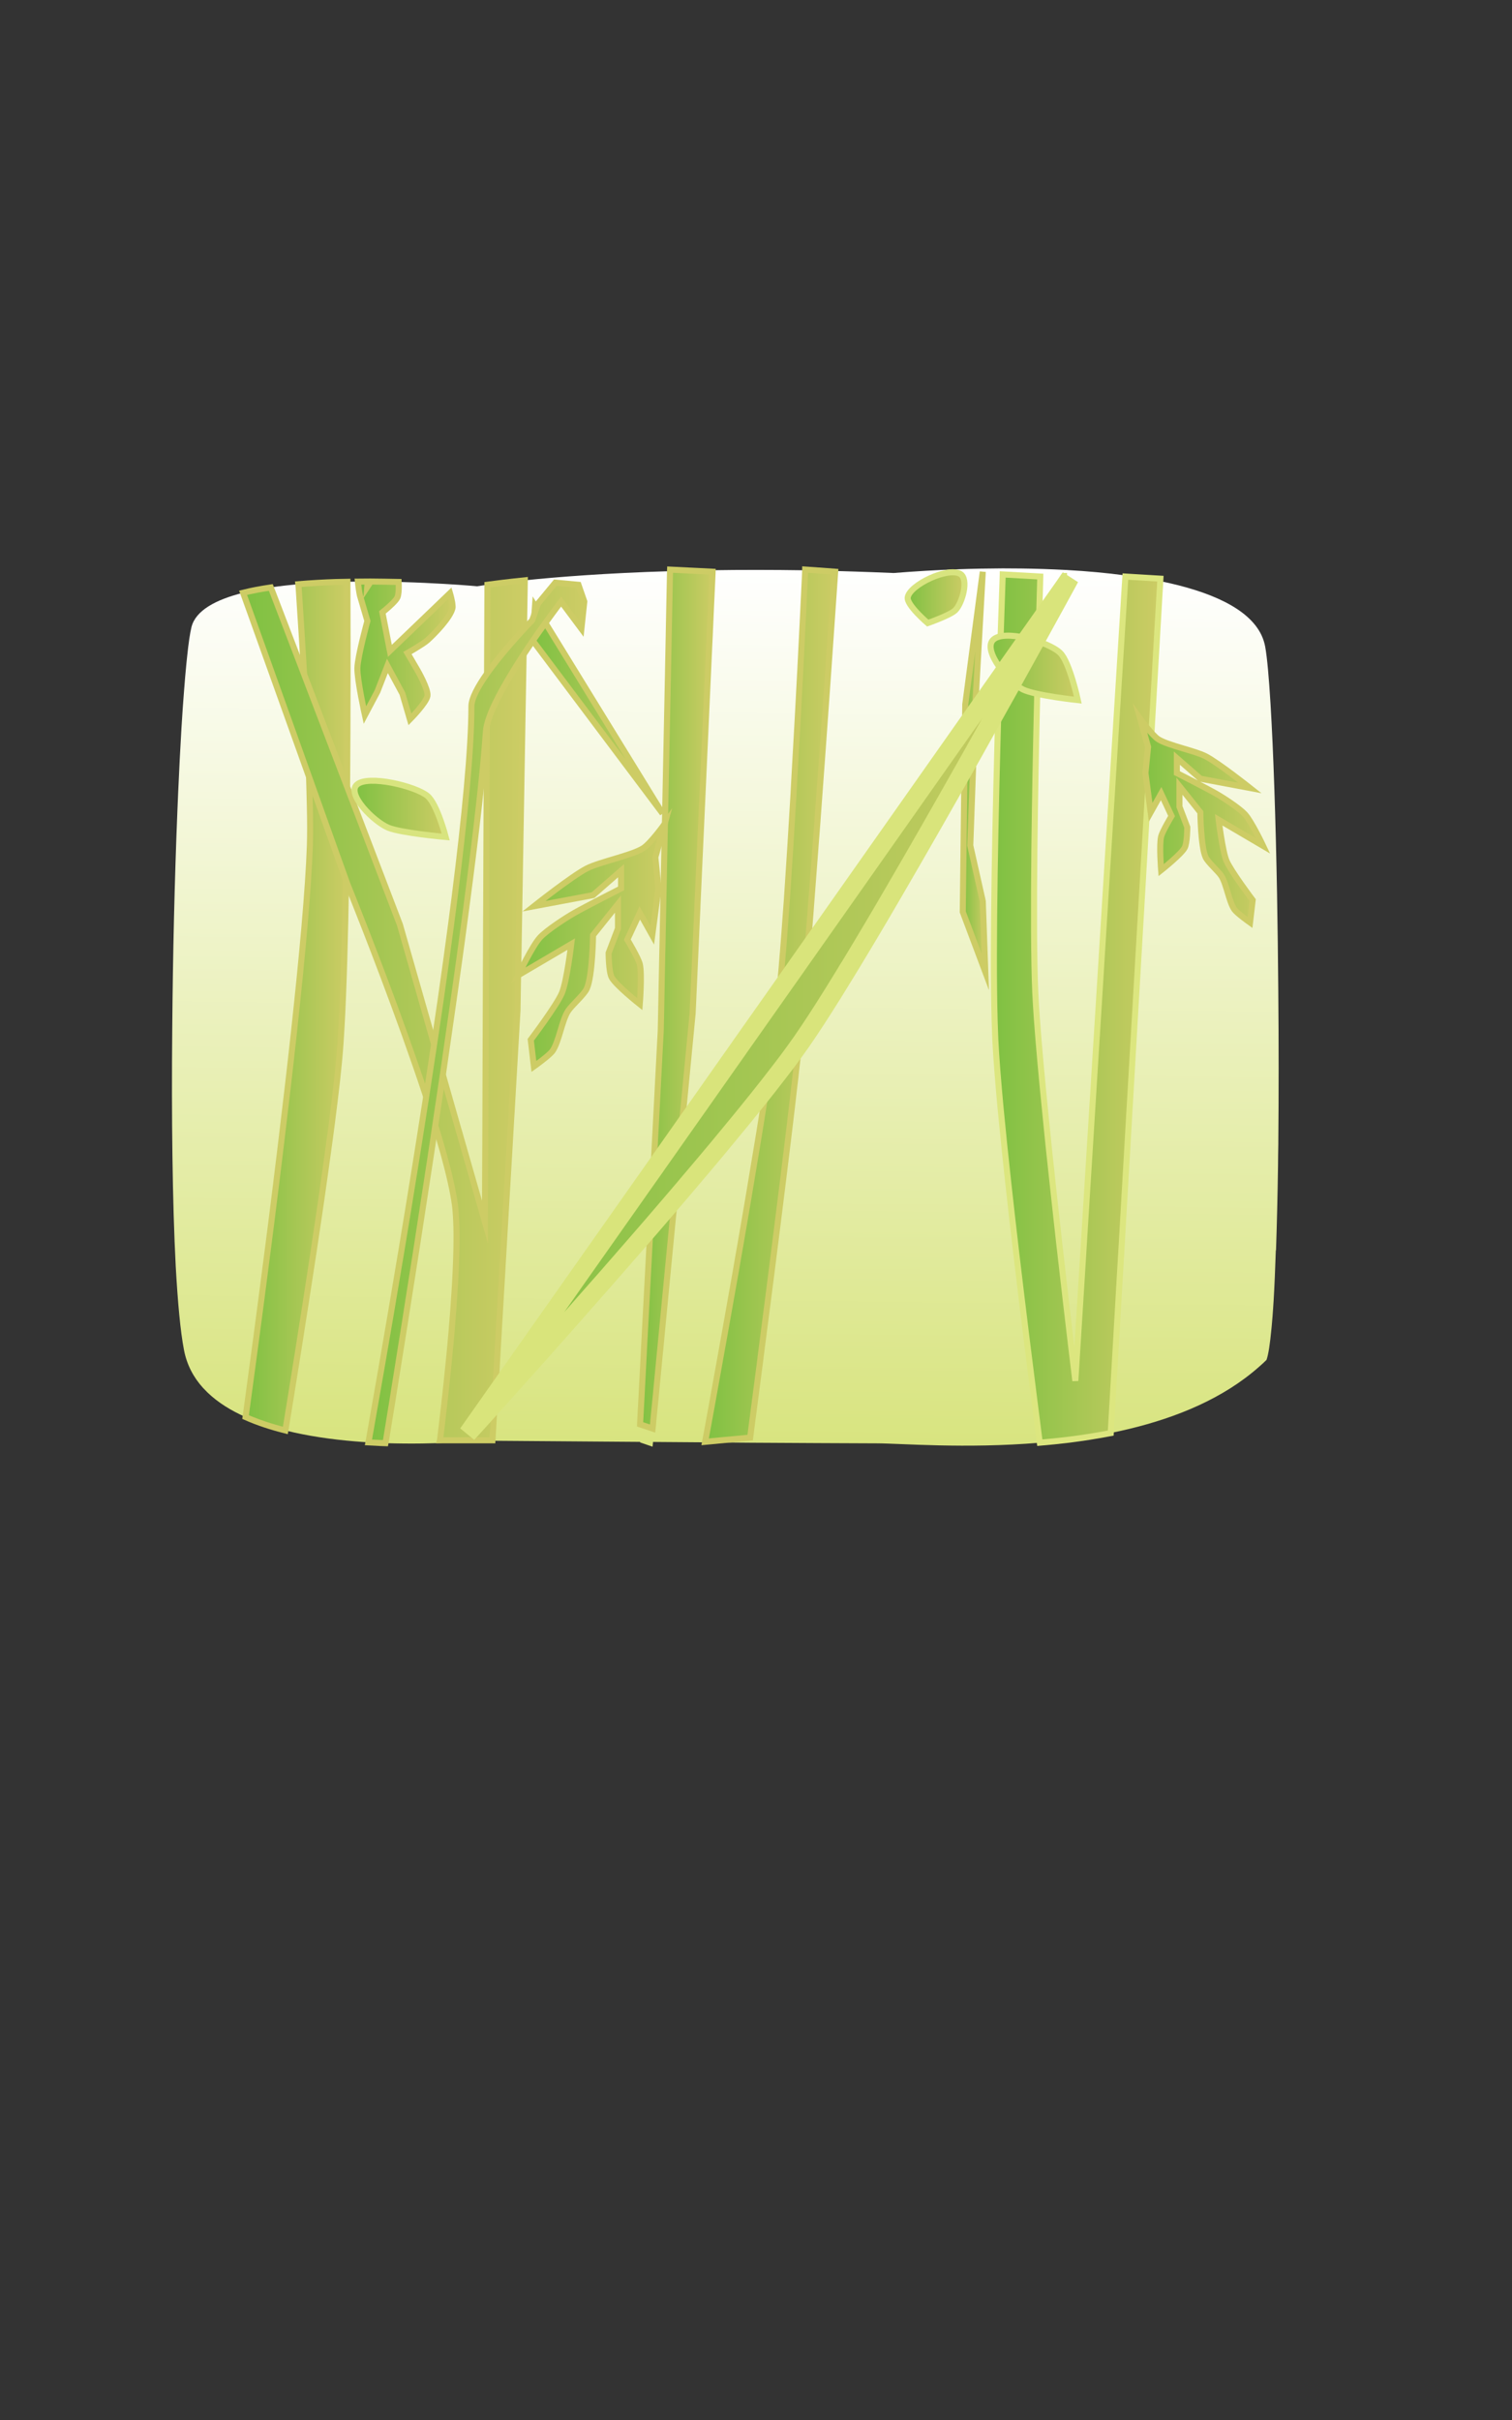 <?xml version="1.0" encoding="utf-8"?>
<!-- Generator: Adobe Illustrator 15.0.0, SVG Export Plug-In . SVG Version: 6.00 Build 0)  -->
<!DOCTYPE svg PUBLIC "-//W3C//DTD SVG 1.1//EN" "http://www.w3.org/Graphics/SVG/1.1/DTD/svg11.dtd">
<svg version="1.1" id="Layer_1" xmlns="http://www.w3.org/2000/svg" xmlns:xlink="http://www.w3.org/1999/xlink" x="0px" y="0px"
	 width="250px" height="400px" viewBox="0 0 250 400" enable-background="new 0 0 250 400" xml:space="preserve">
<rect x="0" y="0" width="250" height="400" fill="#333333" stroke="none"/>
<g>
	
		<linearGradient id="SVGID_1_" gradientUnits="userSpaceOnUse" x1="293.385" y1="86.522" x2="292.023" y2="-59.19" gradientTransform="matrix(1 0 0 -1 -172.66 180.04)">
		<stop  offset="0" style="stop-color:#FFFFFF"/>
		<stop  offset="1" style="stop-color:#D8E47F"/>
	</linearGradient>
	<path fill="url(#SVGID_1_)" d="M211.356,163.781c-0.039-5.339-0.113-10.669-0.201-15.808v-0.066
		c-0.229-12.401-0.602-23.711-1.08-31.548c-0.27-4.392-0.557-7.683-0.881-9.452c-0.125-0.681-0.334-1.322-0.621-1.935
		c-2.115-4.43-8.488-7.242-16.793-8.927c-1.713-0.345-3.512-0.641-5.379-0.89c-0.123-0.02-0.258-0.039-0.383-0.048
		c-3.014-0.402-6.219-0.699-9.473-0.88c-0.037,0-0.076,0-0.115-0.01h-0.01c-0.076,0-0.162-0.01-0.238-0.01
		c-2.402-0.124-4.852-0.21-7.301-0.239h-0.066c-1.016-0.01-2.021-0.02-3.023-0.02c-2.496,0.01-4.986,0.058-7.426,0.144
		c-3.703,0.135-7.252,0.354-10.61,0.622c-4.278-0.182-8.383-0.315-12.286-0.402h-0.087c-0.766-0.021-1.512-0.029-2.259-0.048
		c-5.549-0.086-10.707-0.086-15.442-0.009c-1.188,0.02-2.347,0.038-3.475,0.067h-0.057l-3.359-0.172l-0.01,0.258
		c-10.553,0.317-18.619,0.957-24.008,1.513c-2.793,0.287-4.86,0.546-6.181,0.727c-1.14,0.162-1.723,0.259-1.723,0.259
		s-2.084-0.202-5.406-0.393c-1.94-0.115-4.325-0.23-6.955-0.307c-0.192-0.01-0.394-0.01-0.595-0.019
		c-1.473-0.029-3.023-0.058-4.611-0.068h-0.535c-0.525,0-1.053,0-1.588,0.01c-0.574,0-1.148,0.009-1.732,0.028
		c-0.594,0.009-1.195,0.019-1.789,0.038h-0.067c-2.103,0.066-4.21,0.191-6.258,0.364c-1.567,0.144-3.099,0.316-4.556,0.536
		c-1.625,0.239-3.166,0.526-4.582,0.88c-4.555,1.15-7.848,2.94-8.535,5.667c-0.249,1.024-0.498,2.718-0.729,4.965
		c-0.01,0.038-0.01,0.077-0.01,0.106c-0.027,0.286-0.066,0.593-0.095,0.9c-0.134,1.358-0.269,2.879-0.394,4.554
		c-0.152,1.848-0.287,3.886-0.422,6.077c-0.199,3.339-0.392,7.042-0.563,11.014v0.028c-0.049,0.956-0.086,1.932-0.123,2.919v0.01
		c-0.441,10.906-0.749,23.528-0.844,35.879c-0.135,14.496,0.029,28.631,0.574,39.174c0.334,5.951,0.766,10.766,1.368,13.875
		c0.47,2.449,1.568,4.516,3.146,6.258c0.25,0.268,0.509,0.535,0.767,0.785c1.705,1.635,3.849,2.965,6.269,4.037
		c2.027,0.898,4.25,1.627,6.574,2.211c3.713,0.928,7.684,1.492,11.51,1.809c0.746,0.066,1.494,0.115,2.23,0.162
		c0.68,0.037,1.348,0.076,2.01,0.105c0.276,0.01,0.545,0.018,0.813,0.027c8.621,0.287,15.49-0.41,15.49-0.41
		s12.451,0.096,26.603,0.201v0.086l2.065,0.707l0.078-0.785c0.307,0.01,0.611,0.01,0.918,0.01c2.643,0.02,5.311,0.039,7.951,0.059
		c2.479,0.02,4.918,0.037,7.271,0.059c4.152,0.02,8.038,0.049,11.339,0.064c4.545,0.021,7.98,0.041,9.512,0.041
		c3.779,0,14.668,0.926,26.955-0.105c1.578-0.135,3.186-0.299,4.803-0.498c2.184-0.277,4.395-0.621,6.584-1.043
		c0.113-0.02,0.23-0.049,0.344-0.066c8.029-1.619,15.914-4.373,22.182-9.043c0.852-0.633,1.674-1.301,2.469-2.01
		c0.373-0.324,0.746-0.67,1.1-1.023c0-0.01,0-0.01,0.01-0.02c0.309-0.879,0.574-2.629,0.805-5.08
		c0.02-0.164,0.029-0.324,0.049-0.498c0.02-0.172,0.025-0.354,0.047-0.545c0.068-0.729,0.125-1.502,0.182-2.336
		c0.02-0.334,0.039-0.668,0.066-1.016c0-0.094,0.01-0.182,0.02-0.268c0.145-2.439,0.26-5.232,0.363-8.314h0.02
		c0-0.086,0.021-0.182,0.021-0.268c0.143-4.113,0.248-8.746,0.324-13.691c0.01-1.197,0.02-2.412,0.049-3.646v-0.269
		C211.435,180.917,211.435,172.326,211.356,163.781z"/>
	
		<linearGradient id="SVGID_2_" gradientUnits="userSpaceOnUse" x1="336.999" y1="13.335" x2="364.524" y2="13.335" gradientTransform="matrix(1 0 0 -1 -172.66 180.04)">
		<stop  offset="0" style="stop-color:#7FC142"/>
		<stop  offset="1" style="stop-color:#CDCC65"/>
	</linearGradient>
	<path fill="url(#SVGID_2_)" stroke="#DCE67F" stroke-miterlimit="10" d="M191.864,95.649l-0.084,1.529l-0.039,0.55l-1.838,31.686
		l-2.172,37.314l-1.225,21.045l-0.096,1.72l-0.689,11.81v0.025l-0.324,5.631l-0.25,4.166l-0.879,15.217l-0.02,0.248l-0.564,9.729
		l-0.029,0.551c-0.113,0.02-0.229,0.047-0.344,0.066c-2.189,0.418-4.4,0.76-6.584,1.035c-1.617,0.197-3.225,0.359-4.803,0.492
		c-0.029-0.18-0.049-0.352-0.078-0.541c-0.104-0.871-0.238-1.852-0.371-2.943c-0.145-1.1-0.299-2.297-0.461-3.586
		c-0.84-6.57-1.939-15.398-3.004-24.436c-0.221-1.869-0.439-3.75-0.65-5.617c-0.459-4.055-0.898-8.068-1.293-11.848
		c-0.229-2.251-0.447-4.416-0.641-6.456c-0.41-4.452-0.717-8.343-0.861-11.269c-0.037-0.889-0.074-1.858-0.104-2.904
		c-0.184-6.236-0.145-15.083,0-24.489c0.143-9.492,0.4-19.575,0.641-28.127c0.059-1.709,0.105-3.351,0.154-4.917v-0.037
		c0.057-1.785,0.104-3.475,0.154-5.041c0.17-5.249,0.313-9.094,0.361-10.604c0.01-0.246,0.02-0.436,0.02-0.55
		c0.01-0.104,0.01-0.151,0.01-0.151l3.014,0.17h0.068l3.127,0.181c0,0,0,0.152-0.02,0.436c-0.02,0.893-0.084,3.095-0.172,6.217
		c-0.02,0.694-0.037,1.435-0.066,2.213c-0.02,0.921-0.049,1.898-0.066,2.923c-0.076,2.582-0.145,5.477-0.211,8.573
		c-0.182,7.669-0.354,16.545-0.449,24.851c-0.096,9.454-0.088,18.179,0.152,23.542c0.059,1.225,0.145,2.619,0.25,4.177
		c0.324,4.518,0.85,10.309,1.482,16.487c0.152,1.566,0.314,3.172,0.479,4.775c0.574,5.43,1.188,10.982,1.76,16.137
		c0.059,0.445,0.107,0.893,0.154,1.328c1.35,11.885,2.496,21.281,2.496,21.281l1.273-20.455l0.049-0.826l1.09-17.465l0.191-3.087
		l1.195-19.117l2.123-34.239l2.26-36.25l0.037-0.551l0.059-0.949L191.864,95.649z"/>
	
		<linearGradient id="SVGID_3_" gradientUnits="userSpaceOnUse" x1="213.266" y1="13.742" x2="230.129" y2="13.742" gradientTransform="matrix(1 0 0 -1 -172.66 180.04)">
		<stop  offset="0" style="stop-color:#7FC142"/>
		<stop  offset="1" style="stop-color:#CDCC65"/>
	</linearGradient>
	<path fill="url(#SVGID_3_)" stroke="#CDCC65" stroke-miterlimit="10" d="M57.391,130.032c-0.011,2.249-0.029,4.525-0.058,6.805
		c-0.028,2.908-0.069,5.816-0.116,8.667c-0.152,9.101-0.383,17.675-0.736,24.009c-0.02,0.363-0.037,0.718-0.065,1.063
		c-0.06,1.128-0.136,2.182-0.211,3.139c-0.029,0.354-0.058,0.727-0.097,1.117c-0.037,0.385-0.076,0.786-0.114,1.197
		c-0.048,0.536-0.114,1.102-0.173,1.684c-0.028,0.25-0.047,0.498-0.076,0.748c-0.027,0.258-0.059,0.506-0.086,0.773
		c-0.229,1.98-0.497,4.162-0.795,6.479c-0.047,0.362-0.096,0.736-0.143,1.11c-0.096,0.746-0.201,1.501-0.308,2.276
		c-0.431,3.176-0.908,6.553-1.405,10.01c-0.363,2.506-0.748,5.061-1.13,7.596c-1.724,11.377-3.521,22.564-4.603,29.176
		c-0.037,0.191-0.066,0.373-0.096,0.555c-2.324-0.582-4.547-1.311-6.574-2.211c0.027-0.18,0.047-0.361,0.076-0.545
		c0.93-6.803,2.221-16.381,3.578-26.975c0.182-1.395,0.364-2.813,0.547-4.248c0.555-4.361,1.108-8.852,1.654-13.355
		c0.768-6.334,1.512-12.698,2.172-18.764c1.34-12.308,2.354-23.388,2.604-30.574c0.058-1.77,0.058-4.086-0.01-6.734
		c-0.027-1.445-0.076-2.996-0.125-4.604c-0.19-5.357-0.506-11.443-0.82-16.975c-0.241-4.134-0.479-7.97-0.682-10.966
		c-0.086-1.292-0.162-2.431-0.218-3.368c-0.021-0.201-0.03-0.383-0.05-0.555c2.049-0.172,4.154-0.297,6.258-0.364h0.066
		c0.596-0.02,1.197-0.029,1.789-0.038v0.555c0.011,0.88,0.011,1.942,0.011,3.158C57.477,106.541,57.484,117.919,57.391,130.032z"/>
	
		<linearGradient id="SVGID_4_" gradientUnits="userSpaceOnUse" x1="289.249" y1="13.808" x2="310.751" y2="13.808" gradientTransform="matrix(1 0 0 -1 -172.66 180.04)">
		<stop  offset="0" style="stop-color:#7FC142"/>
		<stop  offset="1" style="stop-color:#CDCC65"/>
	</linearGradient>
	<path fill="url(#SVGID_4_)" stroke="#CDCC65" stroke-miterlimit="10" d="M138.091,94.5c0,0-0.01,0.142-0.029,0.427
		c-0.037,0.558-0.113,1.638-0.221,3.152c-0.447,6.599-1.482,21.42-2.592,36.447c-0.029,0.455-0.068,0.9-0.096,1.354
		c-0.088,1.166-0.174,2.331-0.269,3.485c-0.25,3.381-0.508,6.734-0.757,9.952c-0.027,0.427-0.066,0.853-0.095,1.278
		c-0.021,0.172-0.029,0.33-0.038,0.492c-0.115,1.393-0.223,2.748-0.325,4.071c-0.011,0.144-0.029,0.284-0.039,0.418
		c-0.049,0.644-0.097,1.269-0.152,1.894c-0.012,0.16-0.028,0.332-0.039,0.492c0,0.026,0,0.058-0.008,0.084
		c-0.098,1.176-0.191,2.319-0.289,3.42c-0.037,0.463-0.076,0.908-0.115,1.354c-0.248,2.935-0.487,5.528-0.697,7.669
		c-0.01,0.096-0.02,0.198-0.029,0.293c-0.076,0.758-0.162,1.582-0.258,2.473c-0.027,0.293-0.059,0.596-0.096,0.907
		c-0.057,0.53-0.115,1.071-0.182,1.64c-0.02,0.188-0.039,0.379-0.068,0.578c-0.122,1.184-0.268,2.433-0.43,3.75
		c-0.201,1.836-0.432,3.777-0.68,5.813c-0.086,0.71-0.172,1.433-0.259,2.169c-0.535,4.385-1.108,9.092-1.702,13.777
		c-0.154,1.221-0.309,2.434-0.459,3.645c-0.191,1.563-0.395,3.113-0.585,4.641c-0.009,0.096-0.028,0.197-0.038,0.295v0.008
		c-0.641,5.039-1.264,9.83-1.799,13.938c0,0.049-0.01,0.096-0.01,0.143c-0.383,2.906-0.717,5.475-0.985,7.549
		c-0.237,1.883-0.438,3.359-0.563,4.307c-0.021,0.209-0.049,0.398-0.067,0.551c-0.058,0.426-0.086,0.654-0.086,0.654l-7.445,0.699
		c0,0,0.097-0.494,0.261-1.41c0.027-0.17,0.065-0.352,0.104-0.549c0.183-1.004,0.432-2.357,0.729-3.998
		c0.373-2.082,0.832-4.621,1.35-7.5c0.01-0.018,0.01-0.037,0.01-0.055c0.307-1.668,0.621-3.457,0.956-5.332
		c0.534-2.992,1.101-6.193,1.692-9.518c0.222-1.344,0.461-2.709,0.709-4.09c0.02-0.113,0.039-0.219,0.059-0.332
		c0.354-2.037,0.697-4.092,1.053-6.145c0.076-0.465,0.163-0.93,0.238-1.395c0.564-3.342,1.12-6.674,1.646-9.885
		c0.373-2.293,0.736-4.518,1.063-6.656c0.027-0.15,0.057-0.313,0.074-0.464c0.029-0.171,0.059-0.342,0.076-0.512
		c0.154-0.908,0.289-1.8,0.422-2.661c0-0.01,0-0.01,0-0.02c0.059-0.389,0.115-0.776,0.173-1.154c0.184-1.193,0.354-2.34,0.508-3.438
		c0.114-0.806,0.22-1.583,0.324-2.329c0.221-1.582,0.403-3.021,0.546-4.291c0.076-0.623,0.145-1.296,0.221-2.006
		c0.02-0.201,0.037-0.398,0.059-0.599c0.029-0.313,0.064-0.644,0.096-0.976c0.037-0.426,0.085-0.861,0.124-1.307
		c0.114-1.229,0.229-2.547,0.335-3.93c0.01-0.028,0.01-0.059,0.01-0.094c0.01-0.145,0.028-0.293,0.038-0.444
		c0.162-2.011,0.325-4.148,0.479-6.394c0.01-0.074,0.02-0.16,0.02-0.246c0.048-0.664,0.096-1.334,0.15-2.018
		c0.185-2.699,0.365-5.521,0.548-8.39c0.181-2.897,0.362-5.862,0.534-8.797c0.059-1.005,0.115-2.008,0.162-3.002
		c0.738-12.622,1.322-24.563,1.601-30.434c0.065-1.438,0.124-2.51,0.151-3.144c0.01-0.256,0.02-0.435,0.02-0.549
		c0.01-0.076,0.01-0.113,0.01-0.113l2.249,0.16h0.086L138.091,94.5z"/>
	
		<linearGradient id="SVGID_5_" gradientUnits="userSpaceOnUse" x1="278.496" y1="14.903" x2="290.484" y2="14.903" gradientTransform="matrix(1 0 0 -1 -172.66 180.04)">
		<stop  offset="0" style="stop-color:#7FC142"/>
		<stop  offset="1" style="stop-color:#CDCC65"/>
	</linearGradient>
	<polygon fill="url(#SVGID_5_)" stroke="#CDCC65" stroke-miterlimit="10" points="117.824,94.497 117.814,94.797 117.671,97.899 
		117.605,99.332 117.596,99.464 117.395,103.99 117.355,104.917 117.355,104.927 117.346,105.123 117.25,107.12 117.25,107.128 
		115.316,149.745 115.309,149.999 115.309,150.01 115.05,155.727 115.031,156.164 115.031,156.184 114.753,162.406 114.667,164.271 
		114.57,166.398 114.57,166.407 114.516,167.559 113.088,182.383 112.953,183.742 112.629,187.135 111.854,195.174 111.441,199.4 
		110.963,204.377 110.553,208.611 109.605,218.469 109.146,223.27 109.117,223.512 108.409,230.934 108.293,232.096 
		108.025,234.813 107.979,235.355 107.9,236.123 105.836,235.432 105.836,235.348 105.863,234.803 106.007,232.086 106.074,230.857 
		106.074,230.848 106.457,223.484 106.475,223.063 106.764,217.625 107.241,208.631 107.463,204.377 107.691,199.99 
		107.835,197.328 107.835,197.32 108.197,190.463 108.197,190.451 108.371,187.135 108.628,182.271 108.801,178.916 
		108.801,178.907 109.031,174.514 109.242,170.538 109.251,170.315 109.309,167.69 109.414,162.227 109.5,157.815 109.5,157.805 
		109.537,156.344 109.537,156.297 109.547,155.911 109.663,150.01 109.663,149.867 110.208,122.965 110.208,122.955 
		110.408,113.246 110.408,113.238 110.457,110.878 110.457,110.727 110.771,94.947 110.781,94.404 110.791,94.151 114.15,94.319 
		114.207,94.319 	"/>
	
		<linearGradient id="SVGID_6_" gradientUnits="userSpaceOnUse" x1="212.856" y1="13.049" x2="259.434" y2="13.049" gradientTransform="matrix(1 0 0 -1 -172.66 180.04)">
		<stop  offset="0" style="stop-color:#7FC142"/>
		<stop  offset="1" style="stop-color:#CDCC65"/>
	</linearGradient>
	<path fill="url(#SVGID_6_)" stroke="#CDCC65" stroke-miterlimit="10" d="M86.773,95.921l-0.01,0.555l-0.123,7.491l-0.068,4.221
		v0.01l-0.19,10.926l-0.394,23.242l-0.075,4.593v0.01l-0.095,5.291v0.117l-0.039,2.198l-0.059,3.444l-0.01,0.326v0.037l-0.048,2.604
		l-0.097,6.01l-0.258,4.438l-0.718,12.421l-0.087,1.368l-0.018,0.354l-0.039,0.679l-0.163,2.844l-0.736,12.506l-0.297,5.1
		l-0.335,5.77l-0.047,0.766l-0.518,8.824l-0.115,2.037l-0.362,6.295l-0.03,0.451l-0.066,1.119l-0.161,2.842l-0.162,2.773
		l-0.03,0.479h-8.679c0,0,0.01-0.039,0.021-0.096c0.028-0.297,0.152-1.271,0.324-2.729c0.191-1.645,0.46-3.902,0.737-6.523
		c0.151-1.475,0.315-3.064,0.479-4.719c0.055-0.592,0.112-1.197,0.172-1.799c0.057-0.641,0.104-1.291,0.172-1.941
		c0.183-2.145,0.354-4.326,0.486-6.471c0.163-2.469,0.277-4.879,0.325-7.08c0.011-0.486,0.021-0.965,0.021-1.434
		c0.02-1.705-0.021-3.246-0.114-4.564c-0.028-0.557-0.087-1.07-0.146-1.541c-0.296-2.211-0.957-5.1-1.854-8.382
		c-0.153-0.556-0.315-1.11-0.487-1.685c-0.277-0.985-0.584-2-0.908-3.051c0.008-0.011,0-0.021,0-0.021
		c-0.472-1.532-0.978-3.119-1.502-4.729c0,0,0-0.009,0-0.019c-1.121-3.416-2.354-6.937-3.59-10.401
		c-4.64-12.924-9.443-24.75-9.443-24.75l-0.221-0.623l-0.65-1.798l-3.387-9.455v-0.009l-2.076-5.817l-9.426-26.323l-1.301-3.617
		l-0.182-0.506c1.416-0.354,2.955-0.641,4.582-0.88l0.201,0.515l1.293,3.369l4.01,10.468l6.189,16.181l0.92,2.401l3.442,8.985
		l5.292,13.826l5.195,18.17l0.461,1.608v0.009l1.443,5.024l2.736,9.588h0.01l0.526,1.856l0.104,0.363l0.066,0.229l2.555,8.918
		l0.775,2.717l0.191,0.67v-0.781l0.02-3.867l0.02-4.412l0.01-2.534l0.01-1.302v-1.131l0.01-1.895l0.047-14.791l0.038-11.167
		l0.011-1.562v-0.354l0.02-5.462l0.01-1.531l0.02-4.66l0.104-26.649l0.029-8.573l0.01-2.307l0.048-11.816v-0.555
		C81.913,96.467,83.98,96.208,86.773,95.921z"/>
	
		<linearGradient id="SVGID_7_" gradientUnits="userSpaceOnUse" x1="433.366" y1="753.236" x2="454.875" y2="753.236" gradientTransform="matrix(1 0 0 1 -345.32 -635.925)">
		<stop  offset="0" style="stop-color:#7FC142"/>
		<stop  offset="1" style="stop-color:#CDCC65"/>
	</linearGradient>
	<polygon fill="url(#SVGID_7_)" stroke="#CDCC65" stroke-miterlimit="10" points="88.046,105.822 88.46,100.162 109.555,134.461 	
		"/>
	
		<linearGradient id="SVGID_8_" gradientUnits="userSpaceOnUse" x1="233.577" y1="12.618" x2="269.269" y2="12.618" gradientTransform="matrix(1 0 0 -1 -172.66 180.04)">
		<stop  offset="0" style="stop-color:#7FC142"/>
		<stop  offset="1" style="stop-color:#CDCC65"/>
	</linearGradient>
	<path fill="url(#SVGID_8_)" stroke="#CDCC65" stroke-miterlimit="10" d="M96.609,99.432l-0.478,4.497l-3.35-4.497
		c0,0-1.08,1.407-2.603,3.531c-0.632,0.87-1.34,1.866-2.078,2.938c-0.496,0.736-1.004,1.502-1.529,2.287v0.01
		c-1.168,1.789-2.346,3.674-3.34,5.473c-1.312,2.345-2.346,4.544-2.728,6.229c-0.086,0.364-0.144,0.708-0.163,1.016
		c-0.439,6.583-1.576,16.496-3.072,27.825c-0.018,0.162-0.037,0.325-0.064,0.487c-0.163,1.234-0.325,2.486-0.498,3.751
		c-0.229,1.761-0.479,3.55-0.729,5.368c-0.008,0.096-0.027,0.182-0.037,0.277c0,0.027-0.01,0.047-0.01,0.076
		c-0.027,0.209-0.057,0.41-0.088,0.623c-0.533,3.855-1.1,7.798-1.674,11.775c-0.305,2.185-0.63,4.365-0.945,6.557
		c-0.412,2.805-0.834,5.598-1.254,8.372c0,0,0.01,0.011,0,0.021c-0.154,1.022-0.308,2.037-0.451,3.053
		c-0.133,0.869-0.267,1.74-0.393,2.602c-0.793,5.205-1.568,10.26-2.305,15.004c-0.536,3.406-1.043,6.658-1.531,9.703
		c-0.086,0.592-0.182,1.166-0.27,1.74c-0.019,0.105-0.037,0.211-0.047,0.316c-0.172,1.092-0.345,2.152-0.508,3.166
		c-1.242,7.875-2.211,13.76-2.631,16.354c-0.039,0.201-0.066,0.393-0.098,0.555c-0.266-0.01-0.534-0.02-0.813-0.027
		c-0.66-0.029-1.33-0.068-2.009-0.105c0.028-0.162,0.065-0.344,0.104-0.545c0.736-4.172,2.86-16.123,5.358-31.156
		c0.736-4.439,1.513-9.139,2.287-14c0.192-1.193,0.383-2.391,0.574-3.604c0.411-2.574,0.821-5.178,1.226-7.801c0,0,0-0.008,0-0.019
		c0.439-2.871,0.881-5.759,1.311-8.649v-0.01c0.086-0.525,0.162-1.063,0.238-1.589c0.612-4.065,1.196-8.133,1.742-12.104
		c0-0.047,0.01-0.104,0.02-0.152c0-0.029,0.009-0.059,0.009-0.086c0.01-0.085,0.028-0.182,0.039-0.27
		c0.249-1.789,0.487-3.549,0.718-5.291c0.124-0.929,0.249-1.854,0.363-2.774c0.105-0.794,0.212-1.589,0.306-2.363v-0.011
		c1.638-12.955,2.737-24.229,2.737-31.223c0-1.33,1.1-3.339,2.584-5.436c0.238-0.344,0.486-0.678,0.744-1.022
		c1.83-2.44,4.002-4.86,5.359-6.336c0.822-0.879,1.358-1.426,1.358-1.426l0.354-0.984l0.01-0.02v-0.038l0.326-0.957v-0.009
		l0.267-0.757l2.87-3.473l3.828,0.354L96.609,99.432z"/>
	
		<linearGradient id="SVGID_9_" gradientUnits="userSpaceOnUse" x1="231.753" y1="72.526" x2="247.497" y2="72.526" gradientTransform="matrix(1 0 0 -1 -172.66 180.04)">
		<stop  offset="0" style="stop-color:#7FC142"/>
		<stop  offset="1" style="stop-color:#CDCC65"/>
	</linearGradient>
	<path fill="url(#SVGID_9_)" stroke="#CDCC65" stroke-miterlimit="10" d="M74.814,100.513c-0.364,1.569-2.861,4.144-4.135,5.302
		c-0.718,0.649-3.312,2.125-3.312,2.125l1.655,2.831c0,0,1.809,3.129,1.656,4.24c-0.174,1.147-2.898,3.894-2.898,3.894l-1.243-4.249
		l-2.479-4.594l-1.654,4.24l-2.067,3.894c0,0-1.291-5.818-1.243-7.779c0.059-1.98,1.655-7.78,1.655-7.78l-0.832-2.831l-0.412-1.407
		c0,0-0.162-0.774-0.269-1.712c-0.02-0.183-0.037-0.364-0.057-0.555c0.535-0.01,1.063-0.01,1.588-0.01c0,0.22,0,0.412-0.01,0.555
		c0,0.192-0.01,0.306-0.01,0.306l0.201-0.306l0.354-0.555c1.588,0.01,3.139,0.039,4.611,0.068c0.01,0.191,0.02,0.373,0.02,0.564
		c0.01,0.803-0.037,1.569-0.22,1.99c-0.114,0.269-0.448,0.641-0.842,1.033c-0.728,0.718-1.646,1.445-1.646,1.445l1.244,6.362
		l7.922-7.605l2.01-1.932c0,0,0.383,1.282,0.422,2.057C74.843,100.275,74.843,100.407,74.814,100.513z"/>
	
		<linearGradient id="SVGID_10_" gradientUnits="userSpaceOnUse" x1="504.509" y1="763.492" x2="508.229" y2="763.492" gradientTransform="matrix(1 0 0 1 -345.32 -635.925)">
		<stop  offset="0" style="stop-color:#7FC142"/>
		<stop  offset="1" style="stop-color:#CDCC65"/>
	</linearGradient>
	<polygon fill="url(#SVGID_10_)" stroke="#CDCC65" stroke-miterlimit="10" points="162.497,94.506 159.601,116.427 159.188,150.729 
		162.909,160.627 162.497,148.959 160.429,139.765 161.255,116.781 	"/>
	
		<linearGradient id="SVGID_11_" gradientUnits="userSpaceOnUse" x1="509.108" y1="746.318" x2="523.534" y2="746.318" gradientTransform="matrix(1 0 0 1 -345.32 -635.925)">
		<stop  offset="0" style="stop-color:#7FC142"/>
		<stop  offset="1" style="stop-color:#CDCC65"/>
	</linearGradient>
	<path fill="url(#SVGID_11_)" stroke="#D8E47F" stroke-miterlimit="10" d="M164.149,105.822c1.74-1.942,9.314,0.26,11.168,2.121
		c1.551,1.552,2.896,7.779,2.896,7.779s-7.088-0.758-9.102-1.769C166.804,112.789,162.519,107.64,164.149,105.822z"/>
	
		<linearGradient id="SVGID_12_" gradientUnits="userSpaceOnUse" x1="495.399" y1="734.715" x2="504.785" y2="734.715" gradientTransform="matrix(1 0 0 1 -345.32 -635.925)">
		<stop  offset="0" style="stop-color:#7FC142"/>
		<stop  offset="1" style="stop-color:#CDCC65"/>
	</linearGradient>
	<path fill="url(#SVGID_12_)" stroke="#D8E47F" stroke-miterlimit="10" d="M158.772,94.859c1.459,0.858,0.336,4.871-0.826,6.011
		c-0.852,0.834-4.551,2.121-4.551,2.121s-3.498-2.979-3.309-4.243C150.399,96.671,156.755,93.672,158.772,94.859z"/>
	
		<linearGradient id="SVGID_13_" gradientUnits="userSpaceOnUse" x1="249.981" y1="13.829" x2="349.618" y2="13.829" gradientTransform="matrix(1 0 0 -1 -172.66 180.04)">
		<stop  offset="0" style="stop-color:#7FC142"/>
		<stop  offset="1" style="stop-color:#CDCC65"/>
	</linearGradient>
	<path fill="url(#SVGID_13_)" stroke="#D9E47B" stroke-width="3" stroke-miterlimit="10" d="M176.958,95.461
		c-0.039,0.066-0.172,0.321-0.41,0.756c-0.086,0.16-0.184,0.338-0.297,0.547c-0.854,1.556-2.42,4.434-4.498,8.19
		c-0.432,0.801-0.9,1.642-1.379,2.51c-1.09,1.98-2.285,4.132-3.549,6.425c-0.564,1-1.129,2.029-1.723,3.075
		c-1.291,2.331-2.65,4.766-4.057,7.274c-0.518,0.905-1.035,1.831-1.551,2.757c-3.752,6.641-7.732,13.622-11.569,20.2
		c-0.727,1.254-1.454,2.499-2.171,3.717c-0.527,0.889-1.044,1.764-1.551,2.622c-0.01,0.021-0.021,0.038-0.028,0.048
		c-1.005,1.688-1.981,3.33-2.938,4.906c-0.238,0.396-0.479,0.783-0.707,1.17c-0.114,0.18-0.221,0.359-0.336,0.537
		c0,0.02-0.019,0.039-0.028,0.059c-0.842,1.377-1.653,2.698-2.438,3.953c-1.953,3.133-3.723,5.85-5.204,7.981
		c-0.078,0.104-0.145,0.207-0.223,0.312c-0.64,0.915-1.367,1.906-2.15,2.963c-0.433,0.574-0.883,1.16-1.351,1.766
		c-0.563,0.734-1.147,1.488-1.762,2.273l-0.009,0.01c-0.584,0.744-1.188,1.5-1.809,2.281c-0.621,0.784-1.271,1.577-1.934,2.396
		c-0.153,0.188-0.307,0.377-0.46,0.564c-0.153,0.183-0.296,0.359-0.449,0.549c-0.718,0.877-1.444,1.765-2.201,2.67
		c-0.487,0.595-0.976,1.188-1.481,1.793c-1.303,1.564-2.651,3.16-4.028,4.783c-0.162,0.197-0.325,0.389-0.498,0.584
		c-0.755,0.906-1.53,1.813-2.315,2.729c-0.822,0.963-1.654,1.943-2.498,2.914c-0.555,0.643-1.108,1.293-1.664,1.936
		c-0.344,0.387-0.68,0.783-1.015,1.17c-0.938,1.086-1.885,2.17-2.821,3.246c-0.201,0.234-0.412,0.473-0.623,0.707
		c-0.076,0.094-0.162,0.199-0.248,0.293c-0.689,0.793-1.389,1.586-2.066,2.367c-0.314,0.369-0.632,0.729-0.938,1.076
		c-0.324,0.357-0.642,0.717-0.957,1.076c-3.453,3.943-6.765,7.68-9.711,10.992c-0.461,0.508-0.92,1.02-1.351,1.51
		c-2.01,2.244-3.81,4.254-5.34,5.953c-0.286,0.32-0.573,0.633-0.843,0.934c-1.051,1.168-1.95,2.17-2.657,2.953
		c-1.024,1.131-1.657,1.82-1.802,1.973l1.369-1.943l2.908-4.133l0.278-0.396l3.962-5.623l1.156-1.65l6.631-9.406l1.416-2.021
		l1.904-2.697l1.379-1.961l0.314-0.443l3.329-4.729l2.087-2.963l2.479-3.527l1.663-2.35v-0.01l2.354-3.34l2.4-3.415l0.957-1.361
		l0.757-1.073l1.063-1.502l1.914-2.726l2.438-3.463l0.269-0.388l1.569-2.217l0.345-0.501l4.248-6.028l1.637-2.32l0.929-1.321
		l2.649-3.754l0.058-0.085l0.325-0.463l1.562-2.219l0.975-1.387l1.771-2.51l0.153-0.218l5.215-7.406l1.091-1.548l16.696-23.719
		l1.734-2.454l3.951-5.614l0.01-0.019l3.492-4.954l3.061-4.35l4.23-6l0.373-0.547h0.01L176.958,95.461z"/>
	
		<linearGradient id="SVGID_14_" gradientUnits="userSpaceOnUse" x1="431.022" y1="792.158" x2="455.217" y2="792.158" gradientTransform="matrix(1 0 0 1 -345.32 -635.925)">
		<stop  offset="0" style="stop-color:#7FC142"/>
		<stop  offset="1" style="stop-color:#CDCC65"/>
	</linearGradient>
	<path fill="url(#SVGID_14_)" stroke="#CDCC65" stroke-miterlimit="10" d="M109.896,136.19c0,0-2.33,3.267-3.604,4.044
		c-1.971,1.204-7.169,2.229-9.268,3.311c-2.51,1.292-8.752,6.251-8.752,6.251l9.783-1.838l4.633-4.045v2.941
		c0,0-5.856,2.976-7.724,4.045c-1.562,0.896-4.551,2.855-5.664,4.045c-1.312,1.406-3.601,6.251-3.601,6.251l8.753-5.147
		c0,0-0.729,6.133-1.545,8.09c-0.856,2.049-5.149,7.725-5.149,7.725l0.518,4.413c0,0,2.56-1.815,3.09-2.575
		c1.068-1.538,1.543-5.066,2.574-6.62c0.643-0.969,2.629-2.655,3.088-3.678c0.951-2.106,1.031-8.827,1.031-8.827l4.119-5.148v4.045
		l-1.546,4.045c0,0,0.005,3.099,0.517,4.045c0.692,1.287,4.634,4.414,4.634,4.414s0.401-4.989,0-6.62
		c-0.263-1.062-2.06-4.044-2.06-4.044l2.06-4.415l2.062,3.678l1.028-7.723l-0.517-5.149L109.896,136.19z"/>
	
		<linearGradient id="SVGID_15_" gradientUnits="userSpaceOnUse" x1="403.943" y1="769.622" x2="419.018" y2="769.622" gradientTransform="matrix(1 0 0 1 -345.32 -635.925)">
		<stop  offset="0" style="stop-color:#7FC142"/>
		<stop  offset="1" style="stop-color:#CDCC65"/>
	</linearGradient>
	<path fill="url(#SVGID_15_)" stroke="#D8E47F" stroke-miterlimit="10" d="M59.001,129.704c1.819-1.694,9.729,0.228,11.671,1.853
		c1.619,1.355,3.025,6.792,3.025,6.792s-7.408-0.66-9.51-1.544C61.773,135.788,57.295,131.293,59.001,129.704z"/>
</g>
<linearGradient id="SVGID_16_" gradientUnits="userSpaceOnUse" x1="533.857" y1="771.58" x2="554.172" y2="771.58" gradientTransform="matrix(1 0 0 1 -345.32 -635.925)">
	<stop  offset="0" style="stop-color:#7FC142"/>
	<stop  offset="1" style="stop-color:#CDCC65"/>
</linearGradient>
<path fill="url(#SVGID_16_)" stroke="#CDCC65" stroke-miterlimit="10" d="M188.537,118.827c0,0,1.955,2.743,3.025,3.396
	c1.652,1.01,6.018,1.871,7.779,2.779c2.107,1.085,7.35,5.249,7.35,5.249l-8.213-1.543l-3.893-3.396v2.47
	c0,0,4.918,2.498,6.484,3.396c1.311,0.752,3.822,2.398,4.756,3.396c1.102,1.181,3.025,5.249,3.025,5.249L201.5,135.5
	c0,0,0.609,5.151,1.297,6.793c0.721,1.72,4.322,6.484,4.322,6.484l-0.434,3.705c0,0-2.148-1.524-2.596-2.161
	c-0.896-1.292-1.295-4.255-2.158-5.559c-0.541-0.813-2.207-2.229-2.596-3.088c-0.799-1.769-0.863-7.41-0.863-7.41l-3.457-4.323
	v3.396l1.297,3.396c0,0-0.004,2.601-0.436,3.396c-0.582,1.081-3.891,3.705-3.891,3.705s-0.336-4.188,0-5.557
	c0.221-0.891,1.729-3.396,1.729-3.396l-1.729-3.706l-1.729,3.088l-0.861-6.484l0.432-4.323L188.537,118.827z"/>
</svg>
